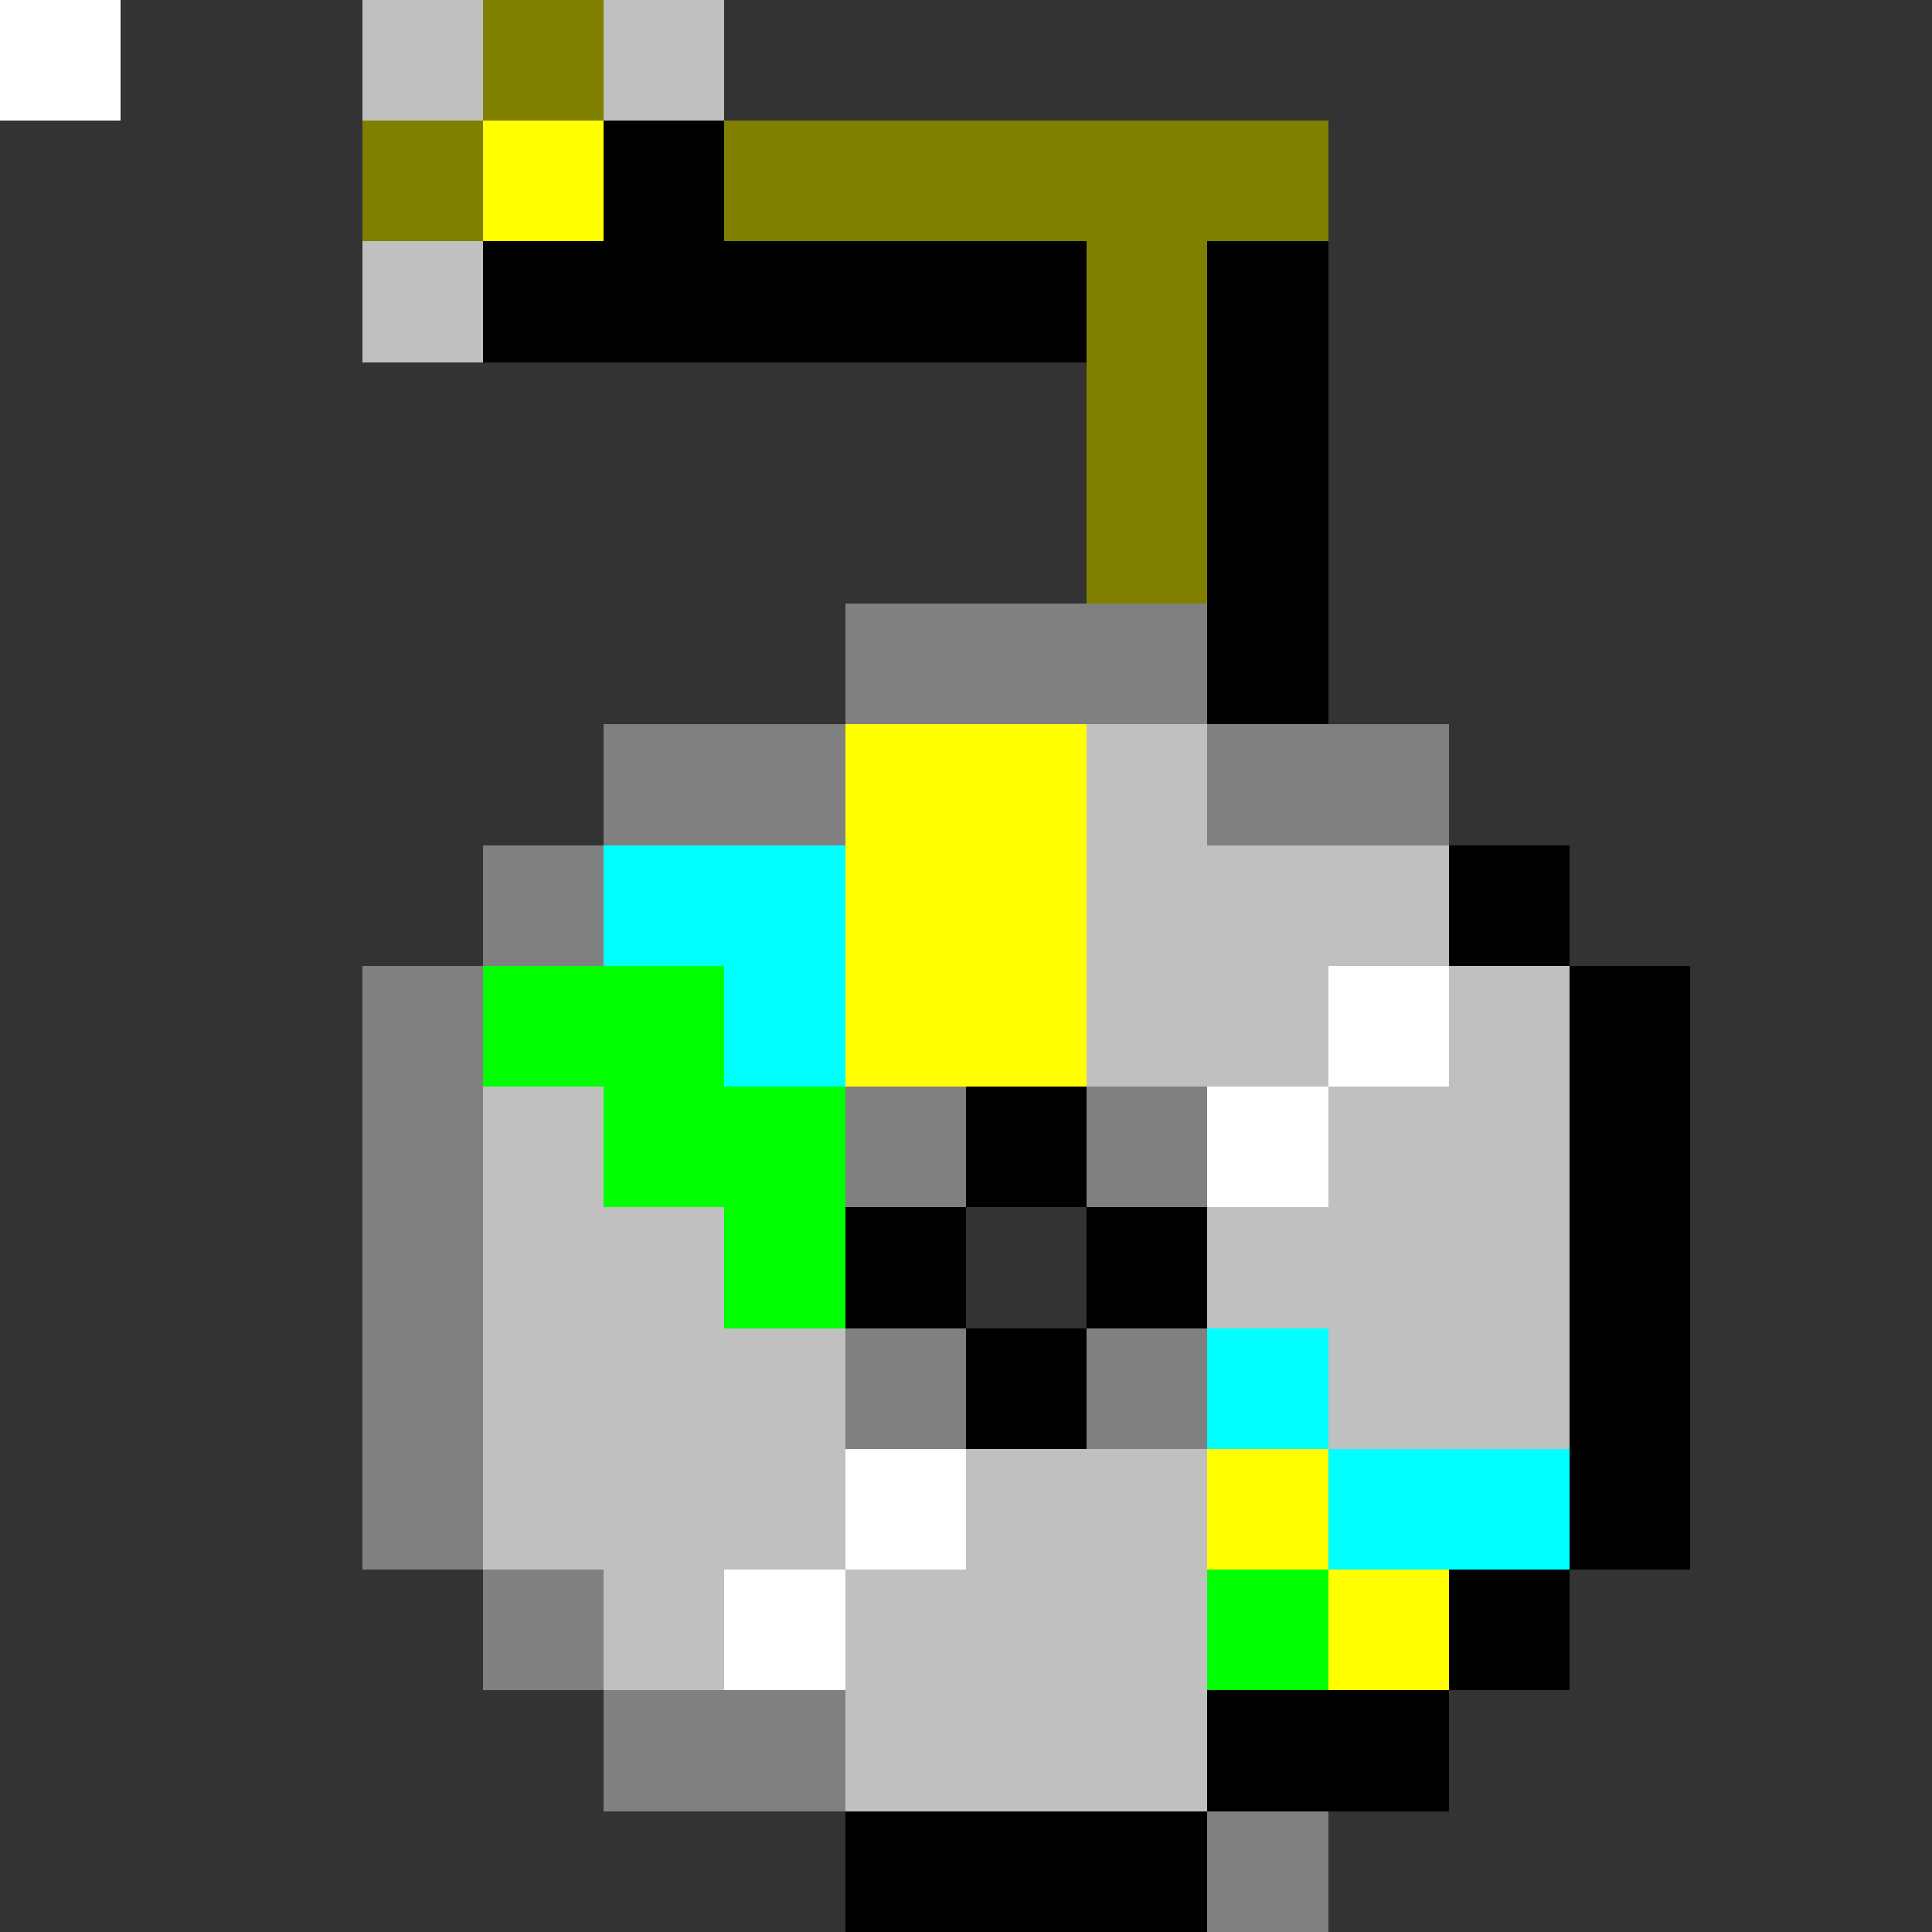 <svg xmlns="http://www.w3.org/2000/svg" viewBox="0 -0.5 16 16" shape-rendering="crispEdges">
<rect x="0" y="-0.5" width="16" height="16" fill="#333333" stroke="none"/>
<path stroke="#c0c0c0" d="M0 0h1M3 0h1M5 0h1M3 2h1M9 6h1M9 7h3M9 8h2M12 8h1M4 9h1M11 9h2M4 10h2M10 10h3M4 11h3M11 11h2M4 12h3M8 12h2M5 13h1M7 13h3M7 14h3" />
<path stroke="#808000" d="M0 0h1M4 0h1M3 1h1M6 1h5M9 2h1M9 3h1M9 4h1" />
<path stroke="#ffff00" d="M0 0h1M4 1h1M7 6h2M7 7h2M7 8h2M10 12h1M11 13h1" />
<path stroke="#000000" d="M0 0h1M5 1h1M4 2h5M10 2h1M10 3h1M10 4h1M10 5h1M12 7h1M13 8h1M8 9h1M13 9h1M7 10h1M9 10h1M13 10h1M8 11h1M13 11h1M13 12h1M12 13h1M10 14h2M7 15h3" />
<path stroke="#808080" d="M0 0h1M7 5h3M5 6h2M10 6h2M4 7h1M3 8h1M3 9h1M7 9h1M9 9h1M3 10h1M3 11h1M7 11h1M9 11h1M3 12h1M4 13h1M5 14h2M10 15h1" />
<path stroke="#00ffff" d="M0 0h1M5 7h2M6 8h1M10 11h1M11 12h2" />
<path stroke="#00ff00" d="M0 0h1M4 8h2M5 9h2M6 10h1M10 13h1" />
<path stroke="#ffffff" d="M0 0h1M11 8h1M10 9h1M7 12h1M6 13h1" />
</svg>